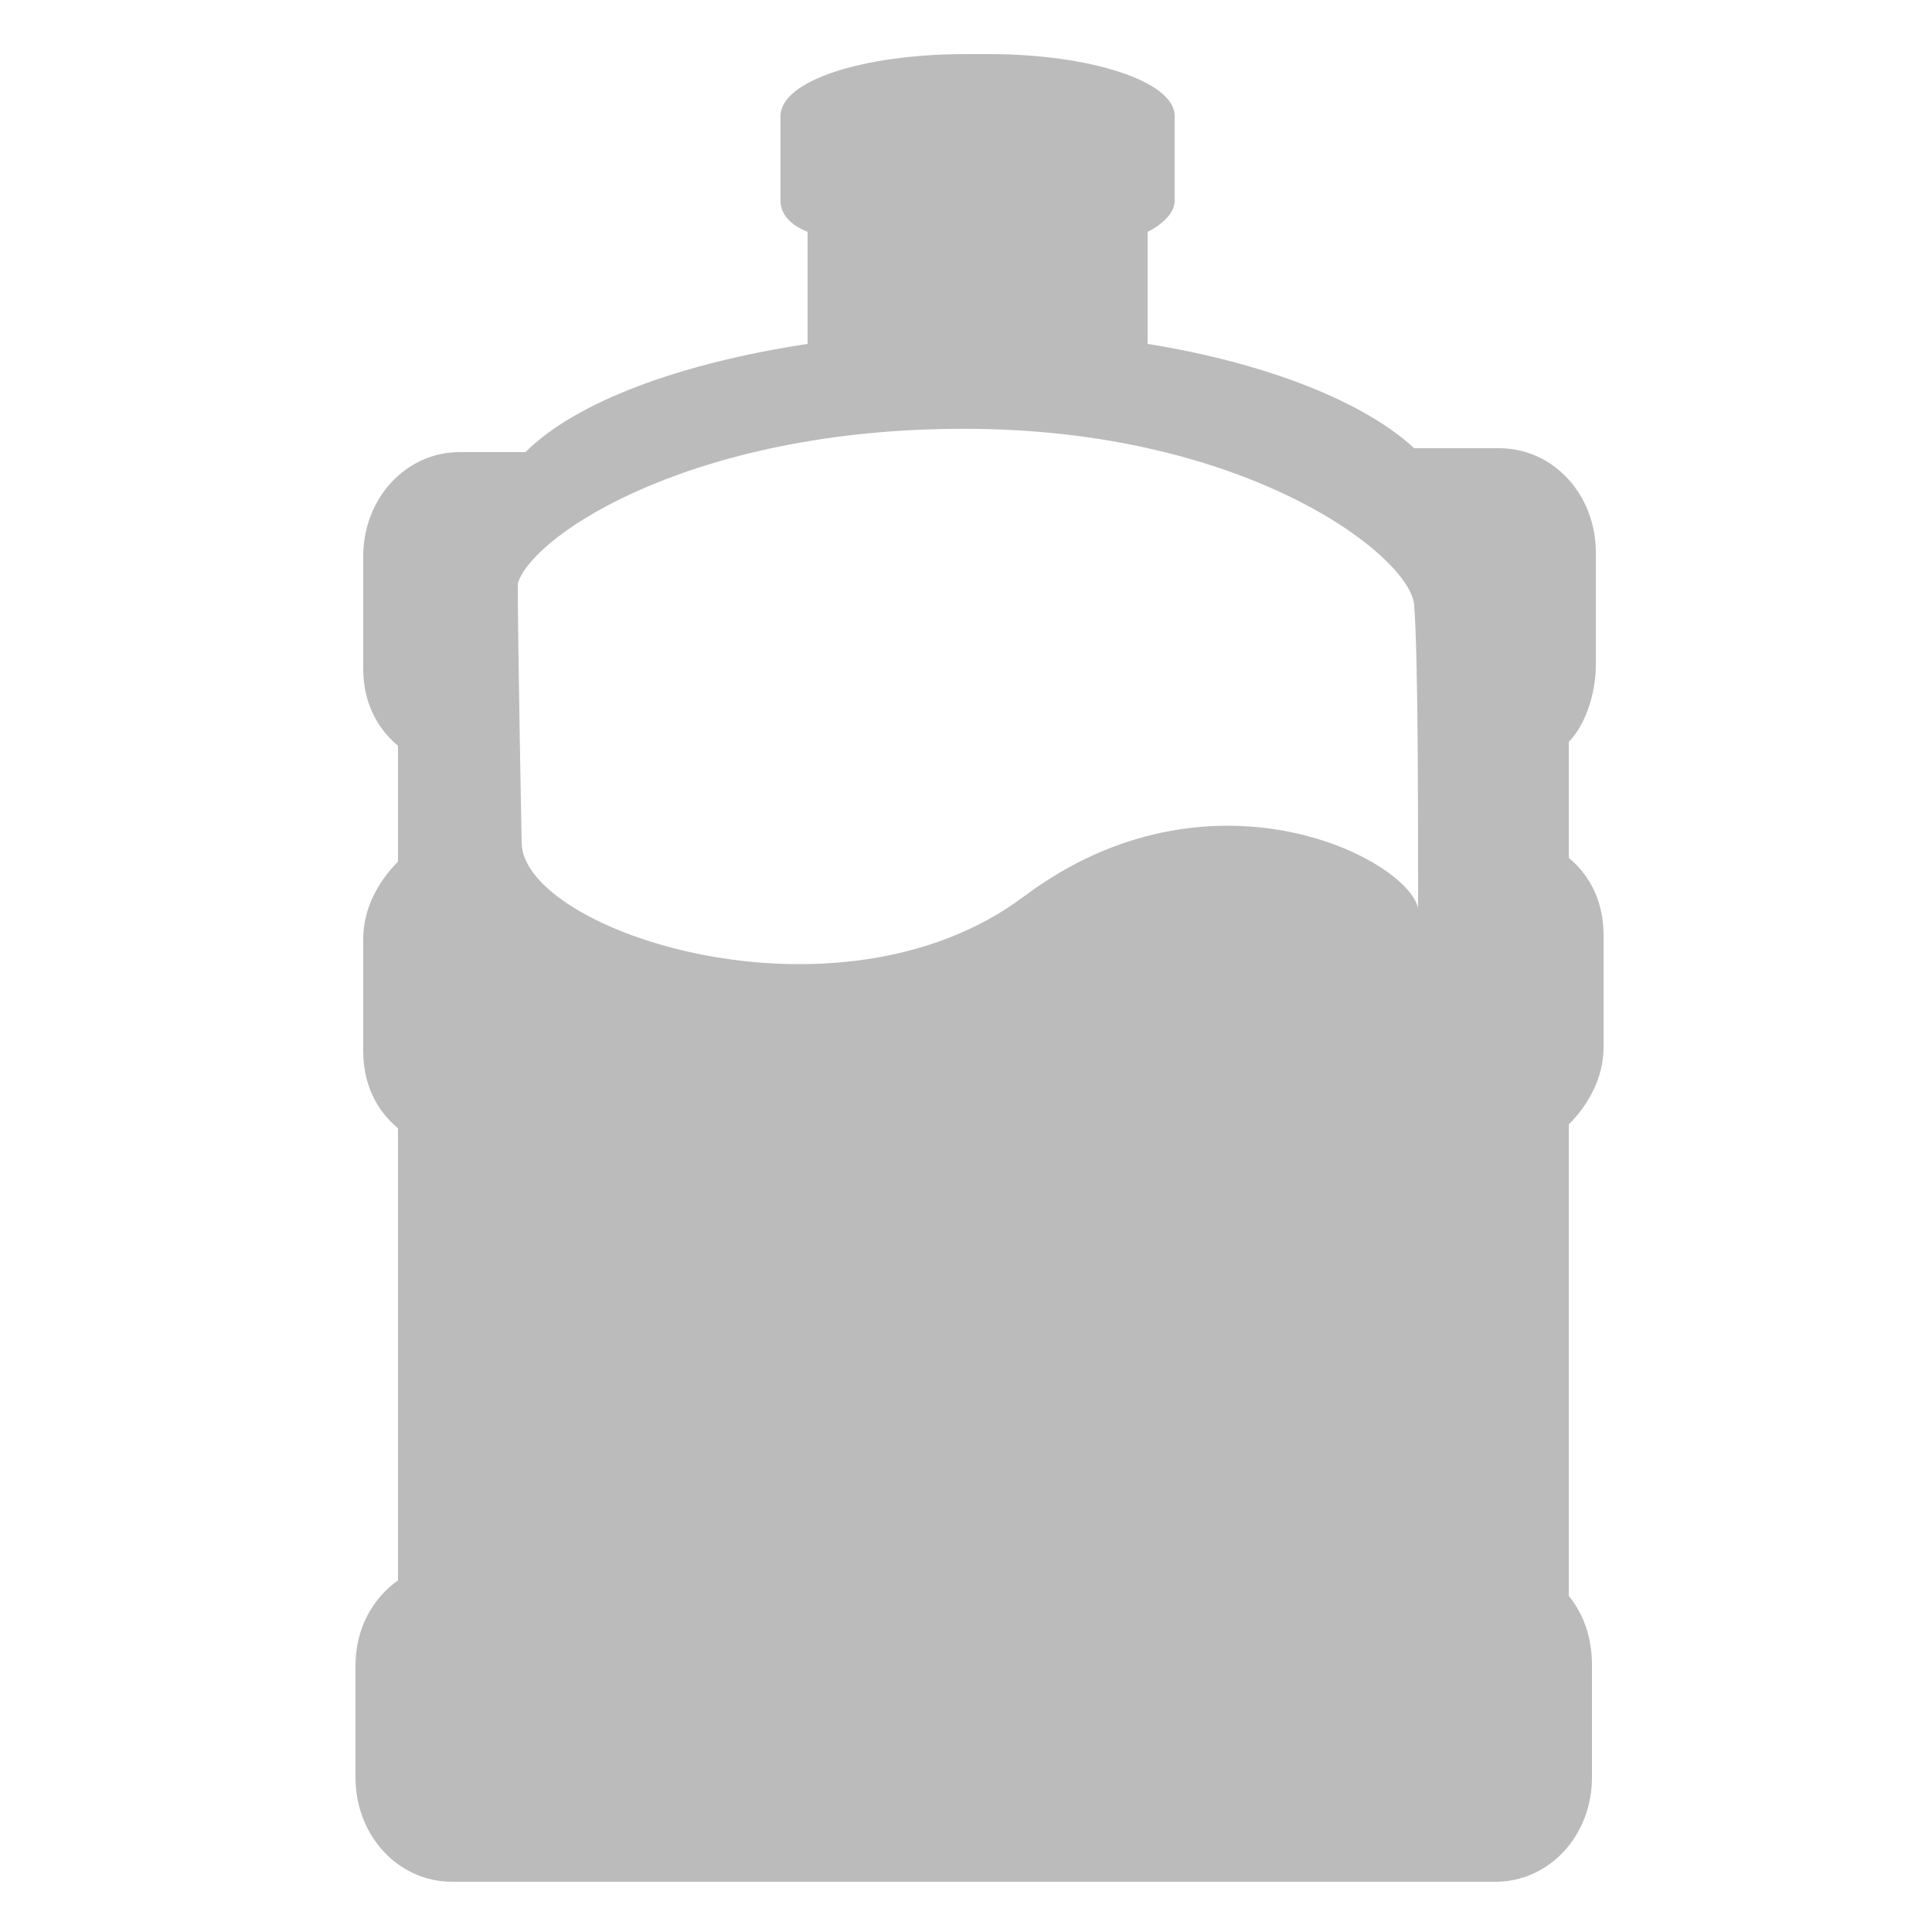 <?xml version="1.0" encoding="utf-8"?>
<!-- Generator: Adobe Illustrator 22.0.0, SVG Export Plug-In . SVG Version: 6.00 Build 0)  -->
<svg version="1.1" id="图层_1" xmlns="http://www.w3.org/2000/svg" xmlns:xlink="http://www.w3.org/1999/xlink" x="0px" y="0px"
	 viewBox="0 0 50 50" style="enable-background:new 0 0 50 50;" xml:space="preserve">
<style type="text/css">
	.st0{fill:#BBBBBB;}
</style>
<path class="st0" d="M41.3,17.2v-2.9c0-1.5-1.1-2.7-2.5-2.7h-2.2c-1.3-1.2-3.8-2.2-6.9-2.7V6c0.4-0.2,0.7-0.5,0.7-0.8V3
	c0-0.9-2.2-1.6-4.8-1.6H25c-2.7,0-4.8,0.7-4.8,1.6v2.2c0,0.3,0.2,0.6,0.7,0.8v2.9c-3.3,0.5-6,1.5-7.3,2.8h-1.7
	c-1.4,0-2.5,1.2-2.5,2.7v2.9c0,0.8,0.3,1.5,0.9,2v3c-0.5,0.5-0.9,1.2-0.9,2v2.9c0,0.8,0.3,1.5,0.9,2v11.7c-0.7,0.5-1.1,1.3-1.1,2.2
	V46c0,1.5,1.1,2.7,2.5,2.7h27c1.4,0,2.5-1.2,2.5-2.7v-2.9c0-0.7-0.2-1.3-0.6-1.8V29.1c0.5-0.5,0.9-1.2,0.9-2v-2.9
	c0-0.8-0.3-1.5-0.9-2v-3C41,18.8,41.3,18,41.3,17.2z M36.7,23.5c-0.3-1.3-5.4-3.9-10.2-0.3s-13,0.9-13-1.4c0,0-0.1-5.2-0.1-6.7
	c0.4-1.3,4.7-4.1,11.9-4c7.2,0.1,11.3,3.4,11.3,4.6C36.7,17,36.7,20.9,36.7,23.5z"/>
</svg>
